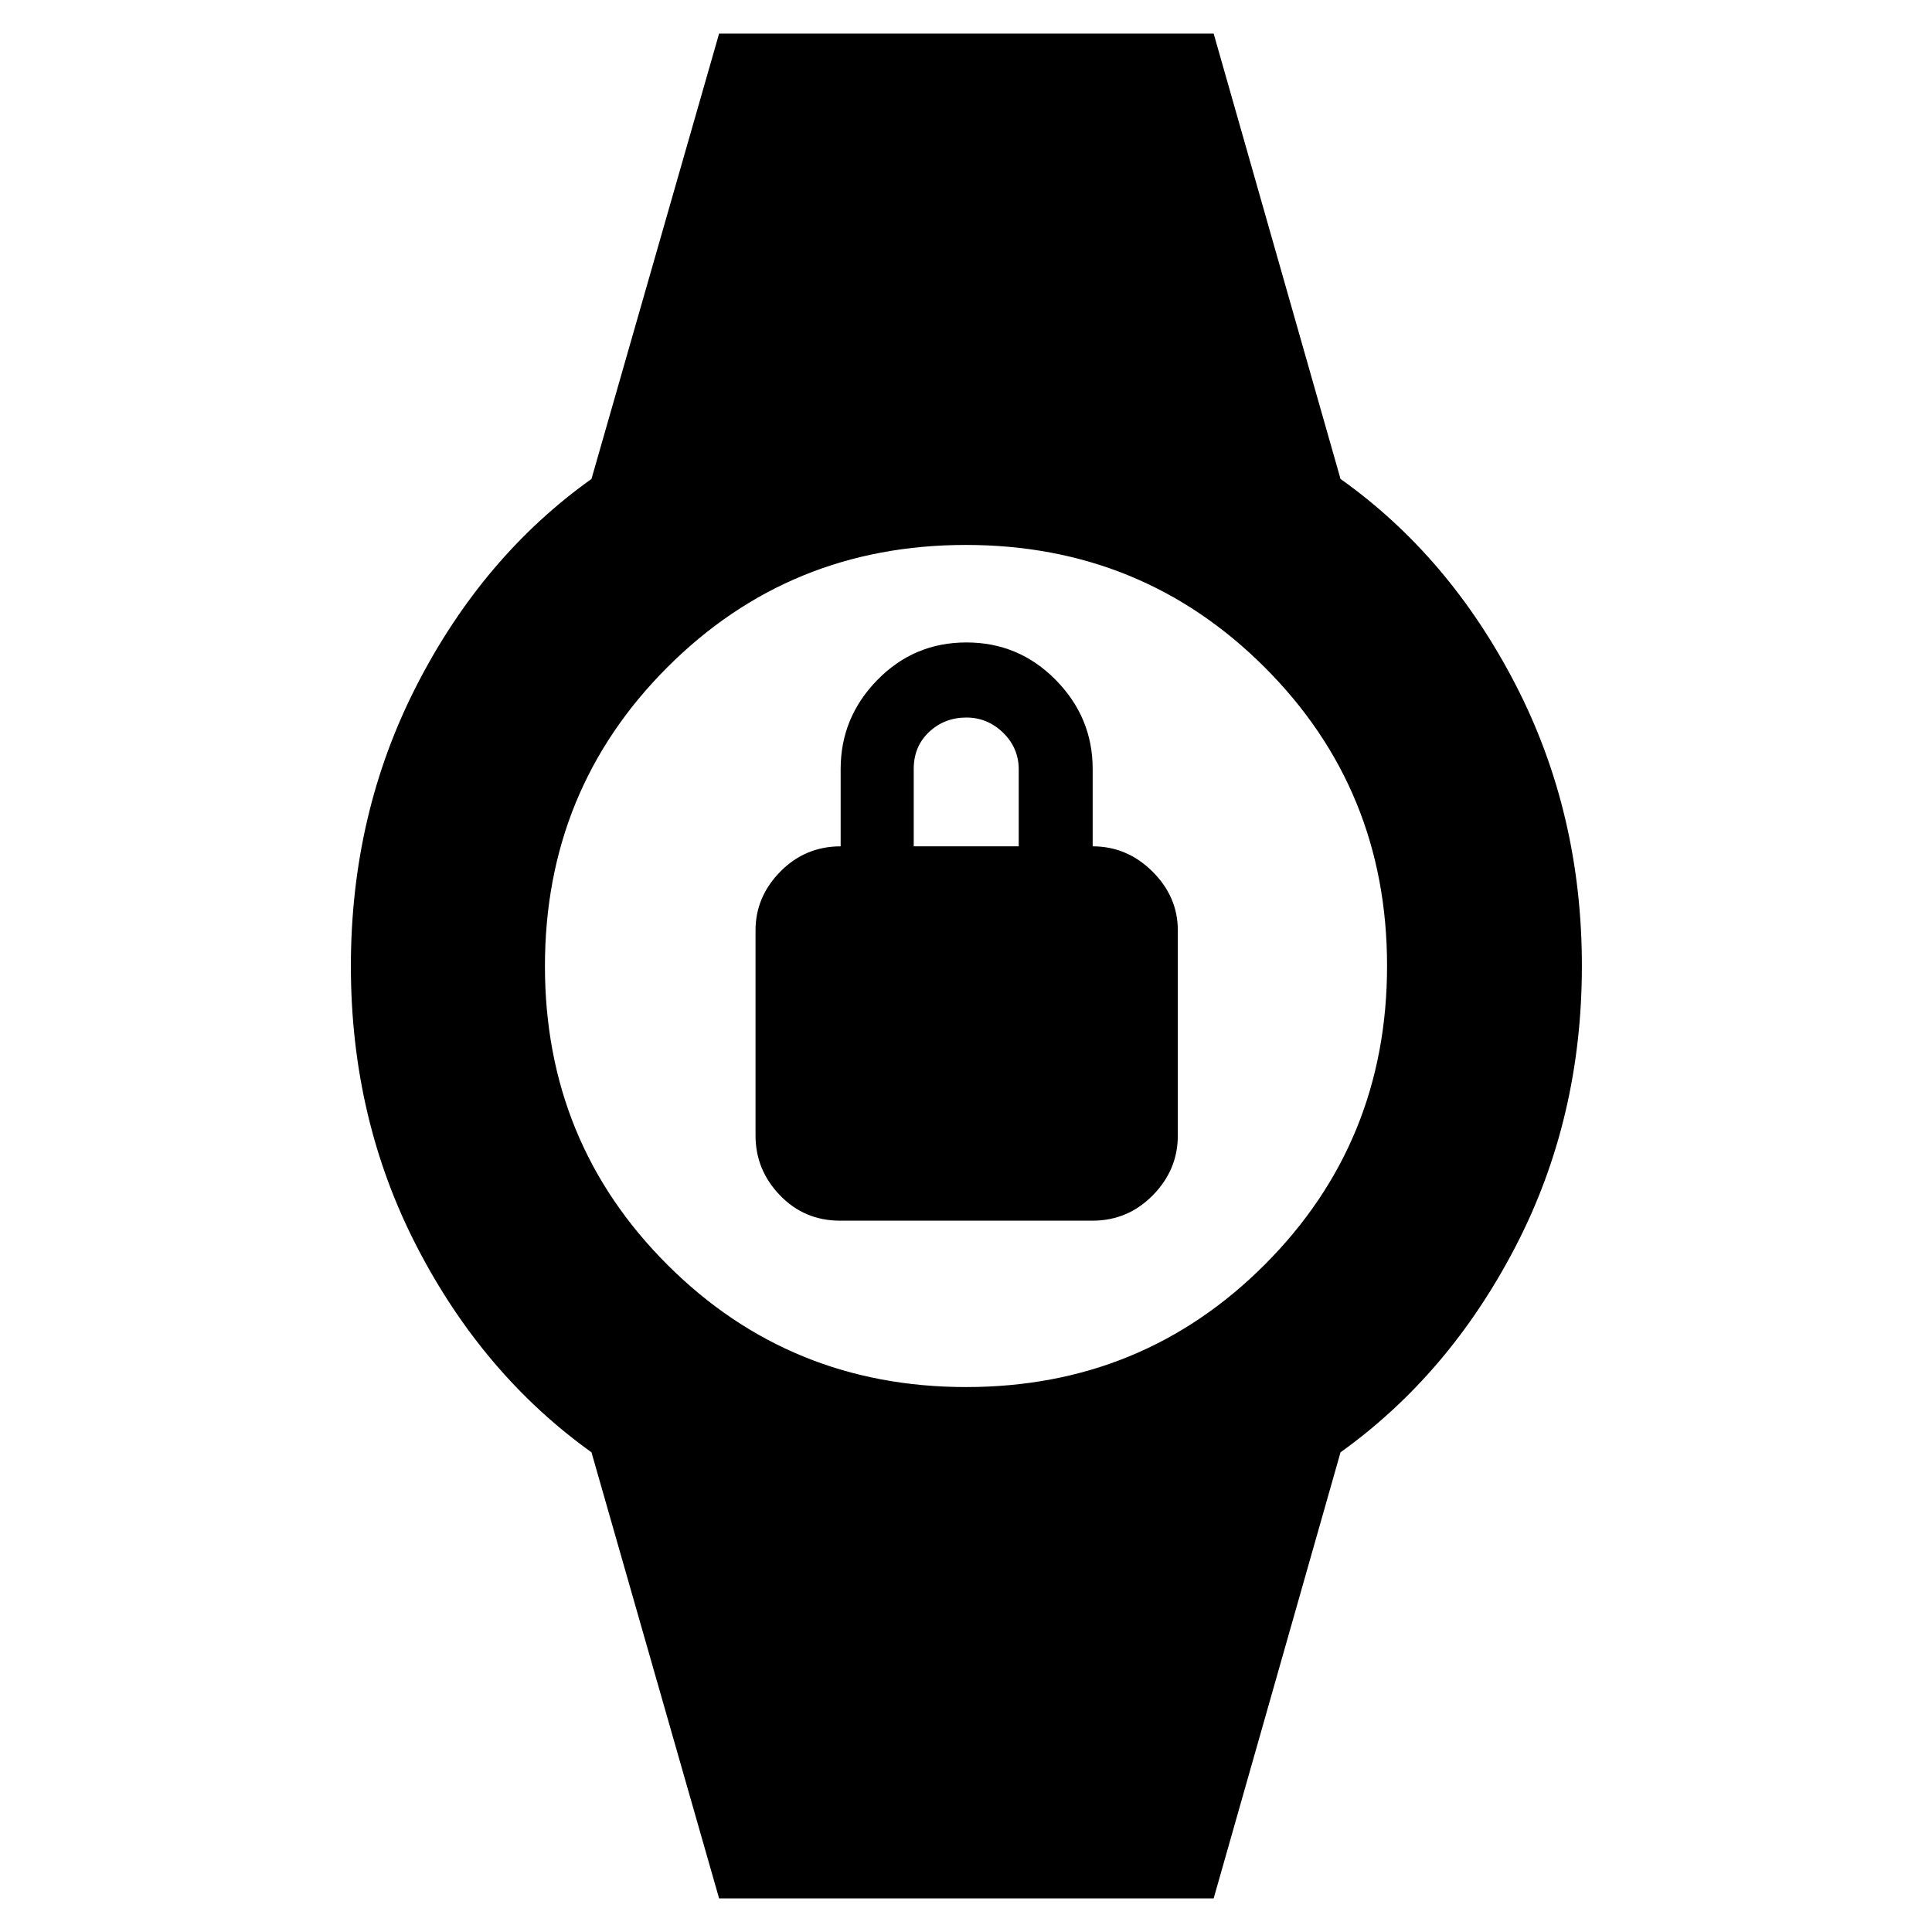 <svg xmlns="http://www.w3.org/2000/svg" height="40" viewBox="0 -960 960 960" width="40"><path d="M417.47-353.45q-17.76 0-29.91-12.61-12.14-12.61-12.14-29.69v-101.97q0-16.71 12.37-29.23 12.37-12.51 29.93-12.51v-38.47q0-25.57 18.23-44.2 18.23-18.64 44.27-18.64 26.03 0 44.38 18.64 18.34 18.63 18.34 44.2v38.47q17.1 0 29.7 12.51 12.61 12.52 12.61 29.23v101.97q0 17.08-12.44 29.69-12.43 12.61-29.97 12.61H417.47Zm36.56-186.01h52.17v-38.22q0-10.66-7.75-18.22-7.74-7.56-18.28-7.56-10.82 0-18.48 7.15t-7.66 18.38v38.47ZM357.32-16.68 293.9-238.36q-53.99-38.68-86.77-102.19-32.78-63.5-32.78-139.4 0-75.91 32.85-139.79 32.85-63.88 86.7-102.27l63.42-221.31h245.74l63.04 221.31q54.02 38.36 86.98 102.2 32.95 63.84 32.95 139.76 0 75.91-32.97 139.46-32.97 63.55-86.96 102.23L603.06-16.68H357.32Zm122.76-254.1q87.62 0 148.38-60.85 60.76-60.84 60.76-148.45 0-87.62-60.85-148.38-60.84-60.76-148.45-60.76-87.62 0-148.38 60.85-60.76 60.84-60.76 148.45 0 87.62 60.85 148.38 60.84 60.76 148.45 60.76Z"/></svg>